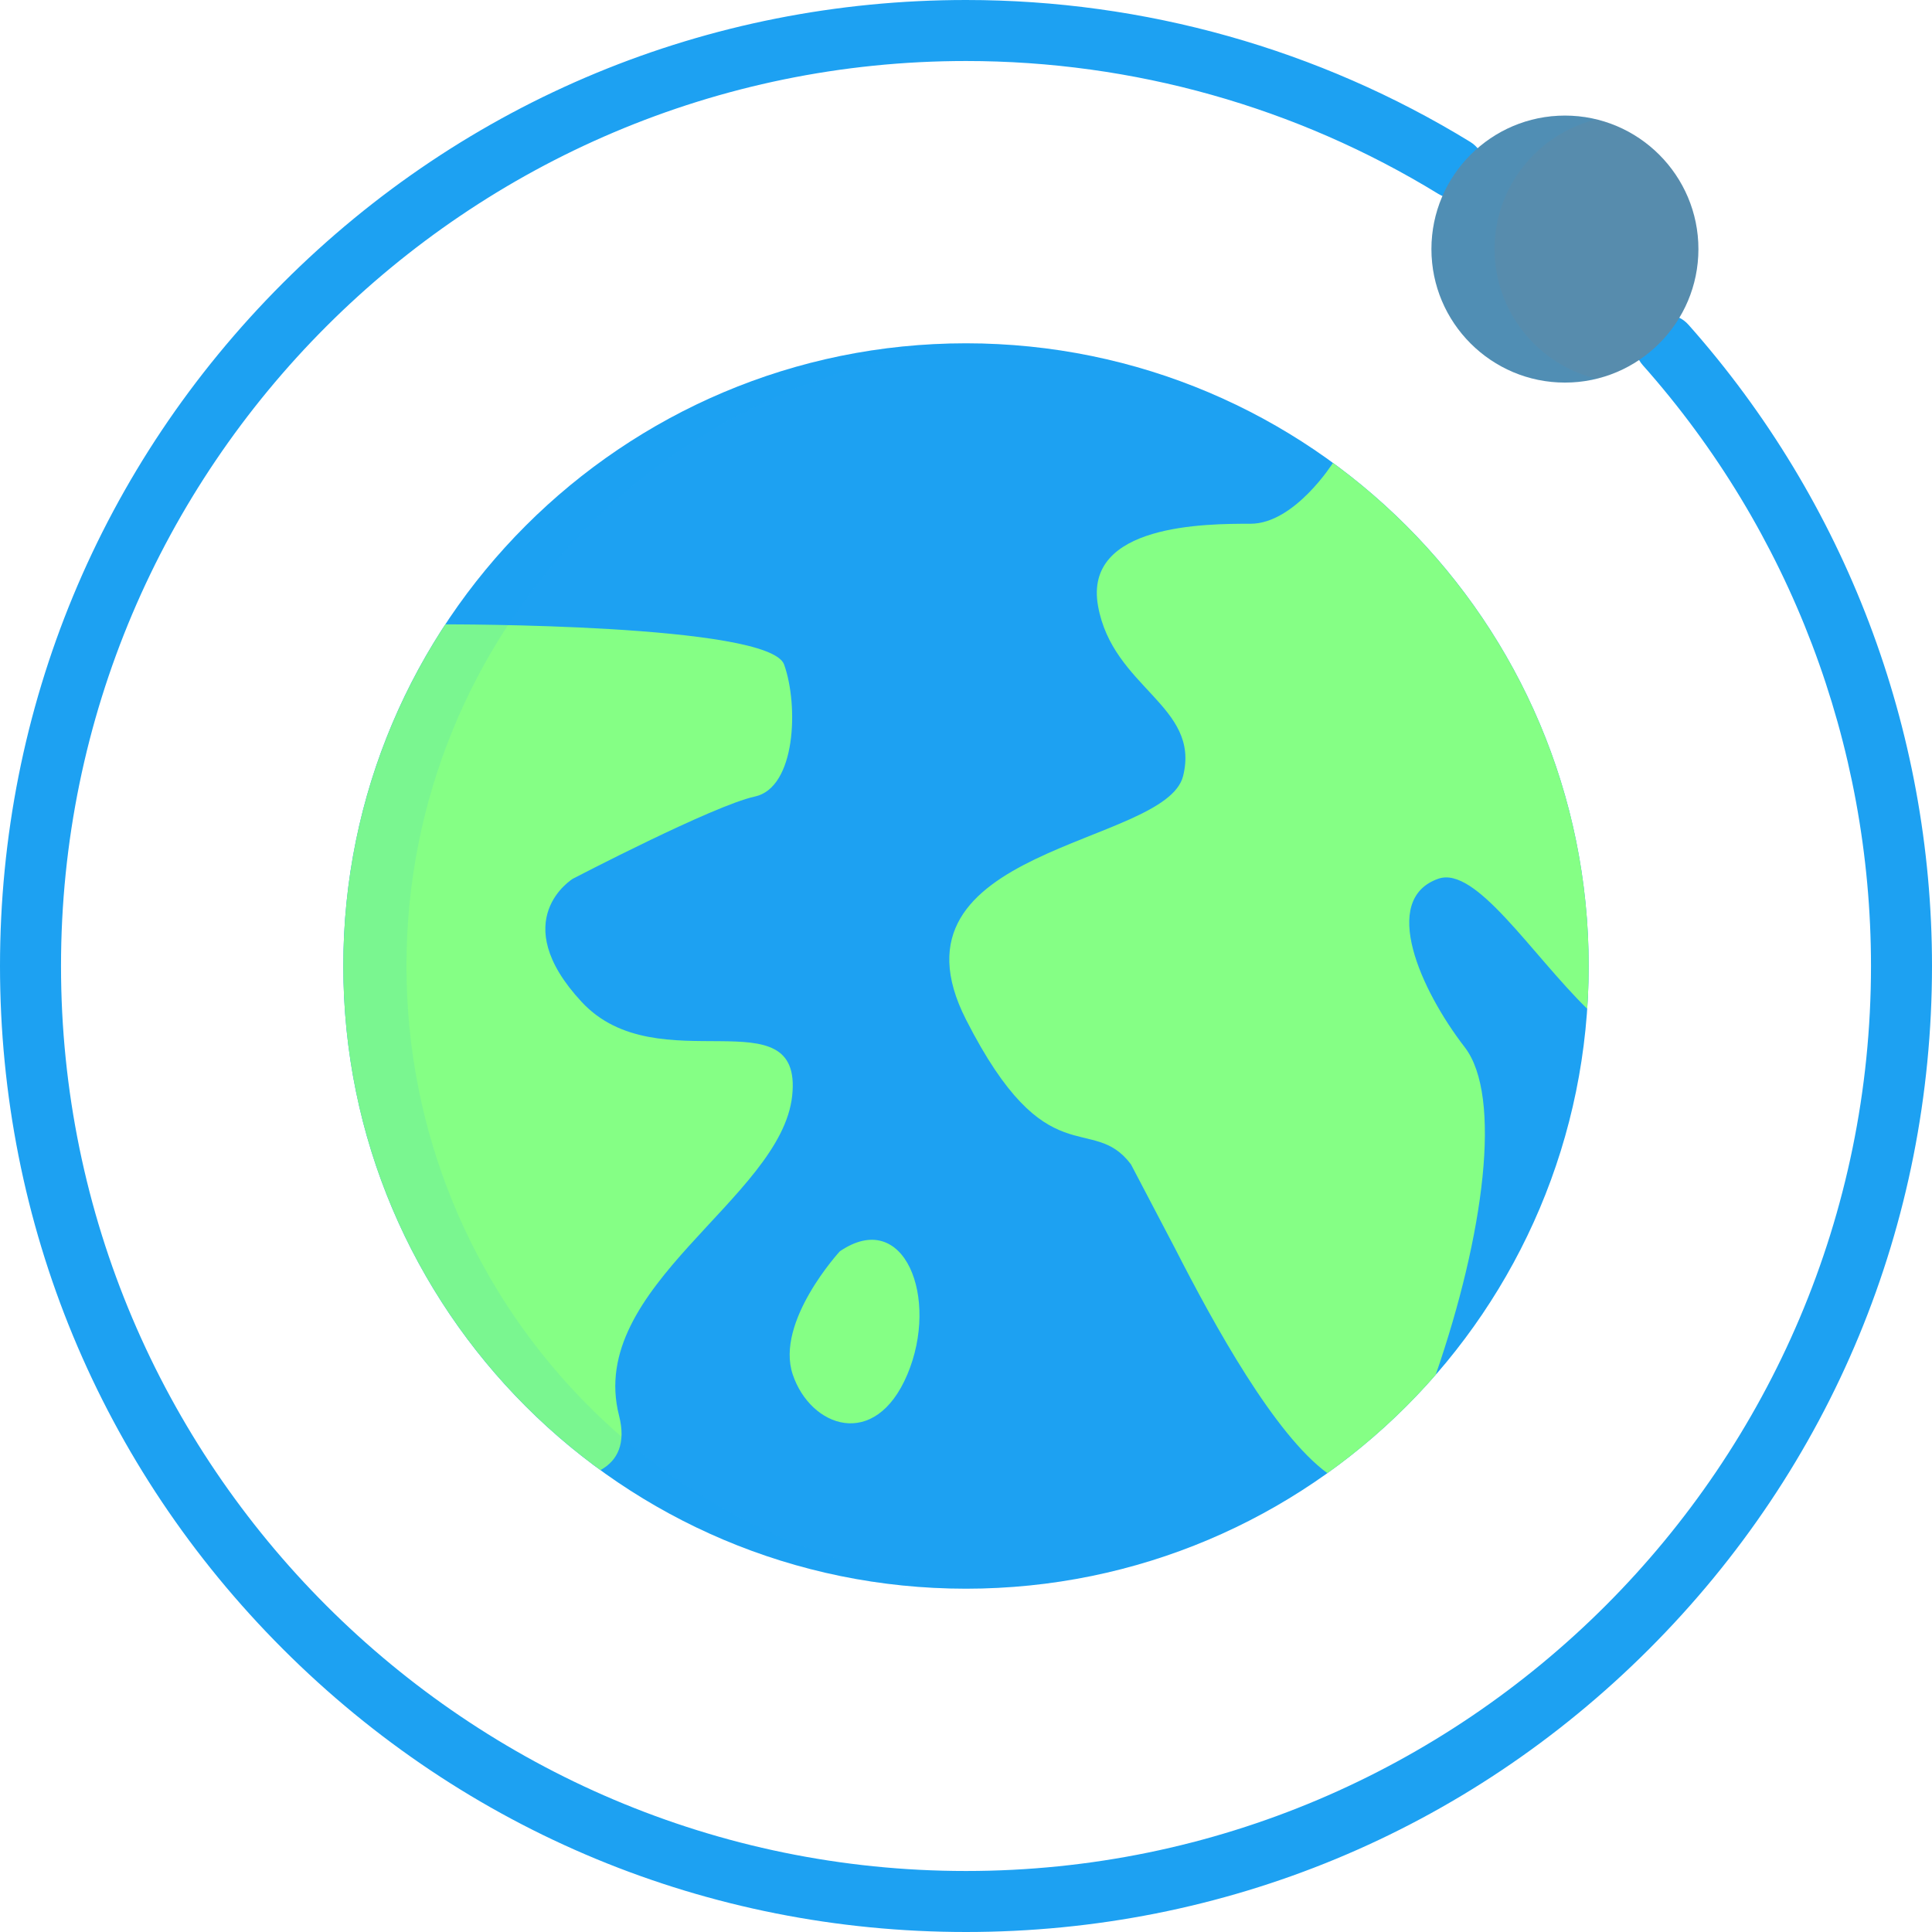 <!DOCTYPE svg PUBLIC "-//W3C//DTD SVG 1.1//EN" "http://www.w3.org/Graphics/SVG/1.1/DTD/svg11.dtd">

<!-- Uploaded to: SVG Repo, www.svgrepo.com, Transformed by: SVG Repo Mixer Tools -->
<svg height="200px" width="200px" version="1.1" id="Layer_1" xmlns="http://www.w3.org/2000/svg" xmlns:xlink="http://www.w3.org/1999/xlink" viewBox="0 0 512.00 512.00" xml:space="preserve" fill="#000000" stroke="#000000" stroke-width="0.005">

<g id="SVGRepo_bgCarrier" stroke-width="0"/>

<g id="SVGRepo_tracerCarrier" stroke-linecap="round" stroke-linejoin="round"/>

<g id="SVGRepo_iconCarrier"> <path style="fill:#1da1f2;" d="M421.018,256c0,91.138-73.878,165.02-165.018,165.02c-91.137,0-165.018-73.882-165.018-165.02 S164.863,90.98,256,90.98C347.14,90.98,421.018,164.862,421.018,256z"/> <g> <path style="fill:#85ff85;" d="M154.151,265.525c-20.214-21.77-2.333-32.654-2.333-32.654s37.319-19.439,48.206-21.771 c10.882-2.333,11.661-24.101,7.774-34.984c-3.877-10.859-89.338-10.653-89.77-10.651c-17.092,25.996-27.044,57.1-27.044,90.536 c0,54.939,26.854,103.601,68.145,133.593c4.602-2.531,6.79-7.162,4.925-14.444c-8.757-34.208,42.966-57.532,45.88-84.745 C212.842,263.192,174.366,287.294,154.151,265.525z"/> <path style="fill:#85ff85;" d="M222.568,331.61c0,0-17.188,18.659-12.482,32.654c4.706,13.993,21.811,20.215,30.365,0 C249.004,344.049,239.672,319.947,222.568,331.61z"/> <path style="fill:#85ff85;" d="M311.383,330.814c10.513,20.566,26.389,49.347,40.383,59.585 c10.569-7.542,20.206-16.303,28.716-26.072c12.828-37.137,17.676-73.855,7.69-86.797c-11.662-15.114-22.546-39.215-6.998-44.658 c9.896-3.465,24.517,19.797,39.452,34.48c0.252-3.752,0.392-7.536,0.392-11.351c0-54.775-26.695-103.308-67.775-133.322l0,0 c0,0-10.166,16.118-21.828,16.118c-11.661,0-44.315,0-40.428,21.768c3.885,21.77,27.21,26.435,22.546,45.095 c-4.664,18.658-80.857,18.659-57.534,64.53c21.464,42.206,33.299,24.513,43.72,38.38"/> </g> <path style="fill:#1da1f2;" d="M256,512c-68.381,0-132.667-26.629-181.019-74.982C26.628,388.667,0,324.381,0,256 S26.628,123.333,74.982,74.982C123.333,26.629,187.619,0,256,0c47.292,0,93.496,13,133.616,37.595c3.806,2.334,5,7.31,2.668,11.117 c-2.335,3.806-7.311,5-11.117,2.667C343.589,28.344,300.307,16.168,256,16.168C123.756,16.168,16.168,123.756,16.168,256 S123.756,495.832,256,495.832S495.832,388.244,495.832,256c0-58.773-21.473-115.315-60.463-159.207 c-2.965-3.338-2.662-8.447,0.675-11.413c3.339-2.965,8.449-2.663,11.414,0.675C489.077,132.91,512,193.264,512,256 c0,68.381-26.628,132.667-74.982,181.019C388.667,485.371,324.379,512,256,512z"/> <path style="fill:#578CAD;" d="M414.723,30.633c-19.508,0-35.378,15.87-35.378,35.377c0,19.508,15.871,35.378,35.378,35.378 s35.375-15.87,35.375-35.378C450.099,46.504,434.23,30.633,414.723,30.633z"/> <g> <path style="opacity:0.1;fill:#1da1f2;enable-background:new ;" d="M396.079,66.009c0-16.623,11.529-30.598,27.011-34.368 c-2.684-0.653-5.484-1.009-8.367-1.009c-19.508,0-35.378,15.87-35.378,35.377c0,19.508,15.871,35.378,35.378,35.378 c2.882,0,5.683-0.355,8.367-1.009C407.608,96.608,396.079,82.635,396.079,66.009z"/> <path style="opacity:0.1;fill:#1da1f2;enable-background:new ;" d="M107.716,256c0-88.331,69.402-160.452,156.652-164.81 c-2.772-0.138-5.561-0.21-8.368-0.21c-91.137,0-165.018,73.882-165.018,165.02S164.863,421.02,256,421.02 c2.807,0,5.594-0.071,8.368-0.21C177.117,416.452,107.716,344.331,107.716,256z"/> </g> </g>

</svg>